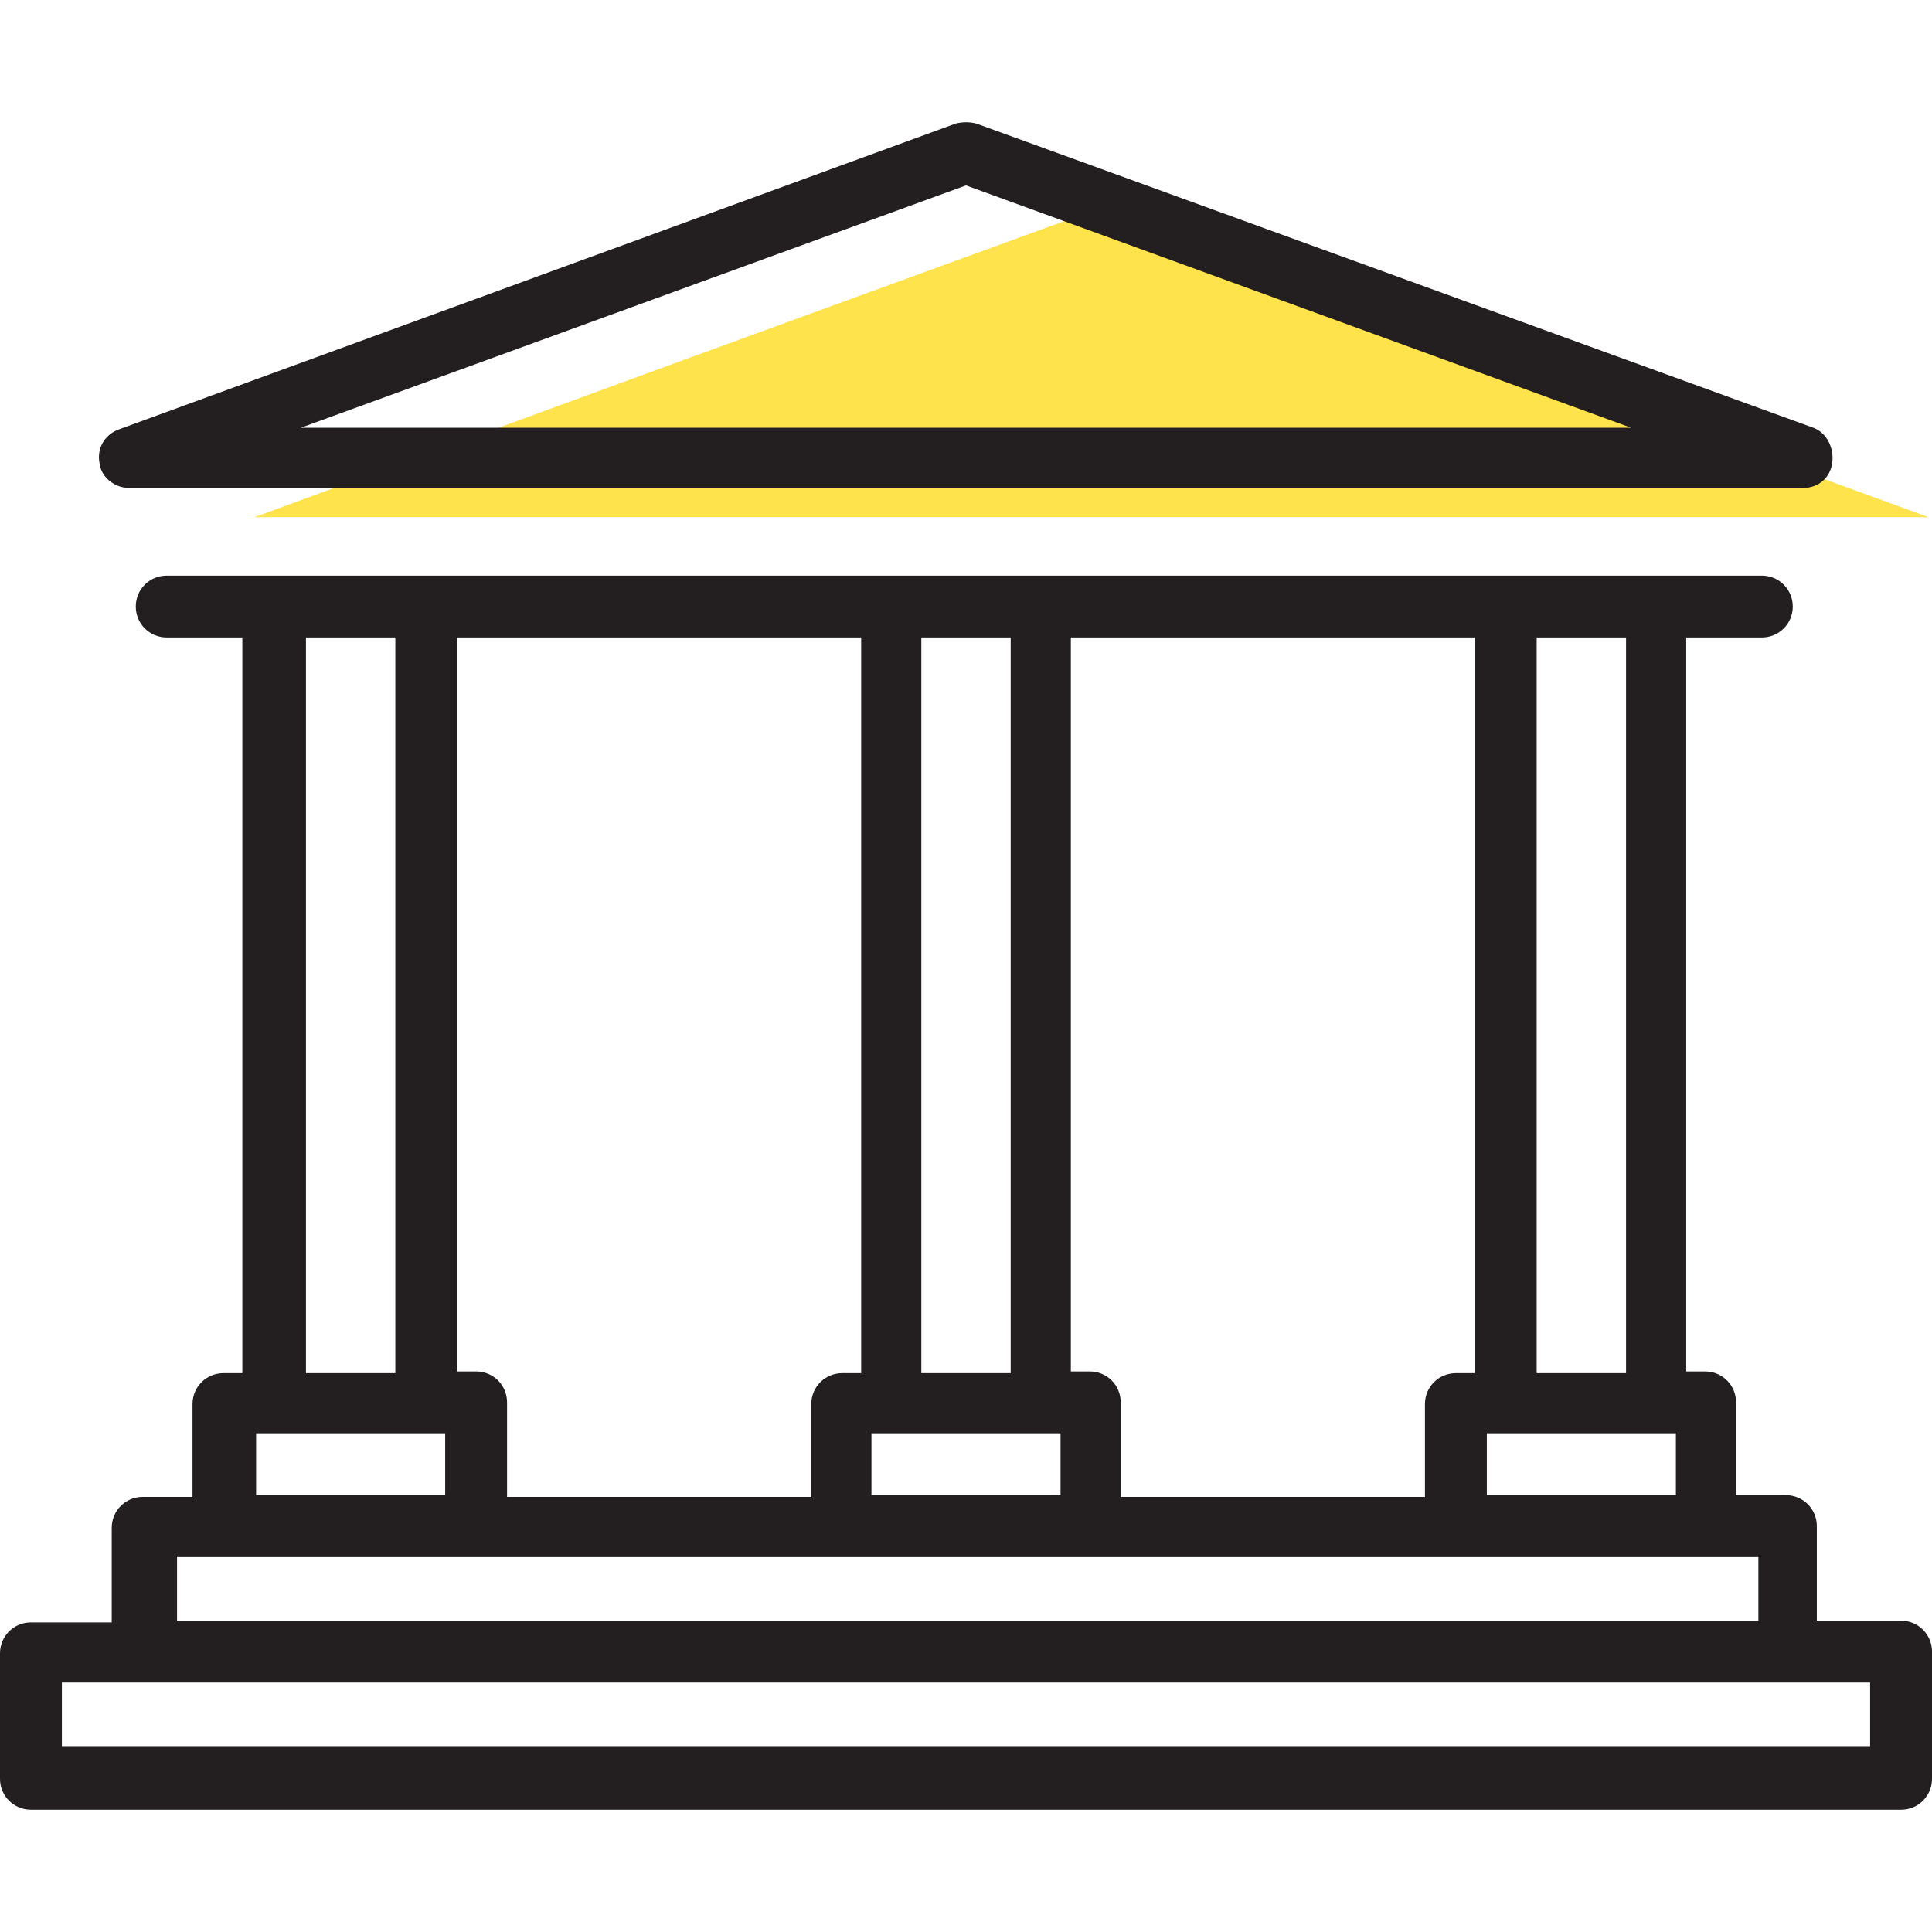 <svg width="64" height="64" viewBox="0 0 64 64" fill="none" xmlns="http://www.w3.org/2000/svg">
<path d="M36.157 6.996L49.993 12.064L63.886 17.132H36.157H8.427L22.263 12.064L36.157 6.996Z" fill="#FFE34C"/>
<path d="M4.27 16.164H59.73C60.242 16.164 60.641 15.822 60.697 15.31C60.754 14.854 60.527 14.342 60.071 14.171L32.342 4.093C32.114 4.036 31.886 4.036 31.658 4.093L3.929 14.228C3.473 14.399 3.189 14.854 3.302 15.367C3.359 15.822 3.815 16.164 4.27 16.164ZM32 6.142L54.035 14.171H9.964L32 6.142Z" fill="#231F20"/>
<path d="M62.975 53.687H60.185V50.555C60.185 49.986 59.73 49.53 59.16 49.53H57.509V46.456C57.509 45.886 57.053 45.431 56.484 45.431H55.858V21.117H58.363C58.932 21.117 59.388 20.662 59.388 20.093C59.388 19.523 58.932 19.068 58.363 19.068H54.833H49.822H34.448H29.438H14.064H9.053H5.523C4.954 19.068 4.498 19.523 4.498 20.093C4.498 20.662 4.954 21.117 5.523 21.117H8.028V45.488H7.402C6.833 45.488 6.377 45.943 6.377 46.513V49.587H4.726C4.157 49.587 3.701 50.043 3.701 50.612V53.744H1.025C0.456 53.744 0 54.199 0 54.769V58.925C0 59.495 0.456 59.95 1.025 59.95H62.975C63.544 59.95 64 59.495 64 58.925V54.712C64 54.142 63.544 53.687 62.975 53.687ZM37.125 49.53V46.456C37.125 45.886 36.669 45.431 36.1 45.431H35.473V21.117H48.854V45.488H48.228C47.658 45.488 47.203 45.943 47.203 46.513V49.587H37.125V49.53ZM16.797 49.53V46.456C16.797 45.886 16.342 45.431 15.772 45.431H15.146V21.117H28.527V45.488H27.9C27.331 45.488 26.875 45.943 26.875 46.513V49.587H16.797V49.53ZM28.868 47.48H29.495H34.505H35.132V49.53H28.868V47.48ZM49.253 47.48H49.879H54.89H55.516V49.53H49.253V47.48ZM53.865 21.117V45.488H50.904V21.117H53.865ZM33.48 21.117V45.488H30.52V21.117H33.48ZM10.135 21.117H13.096V45.488H10.135V21.117ZM8.484 47.48H9.11H14.121H14.747V49.53H8.484V47.48ZM5.865 51.58H7.516H15.829H27.9H36.214H48.285H56.598H58.249V53.687H5.865V51.58ZM61.95 57.843H2.05V55.737H4.84H59.16H61.95V57.843Z" fill="#231F20"/>
</svg>
